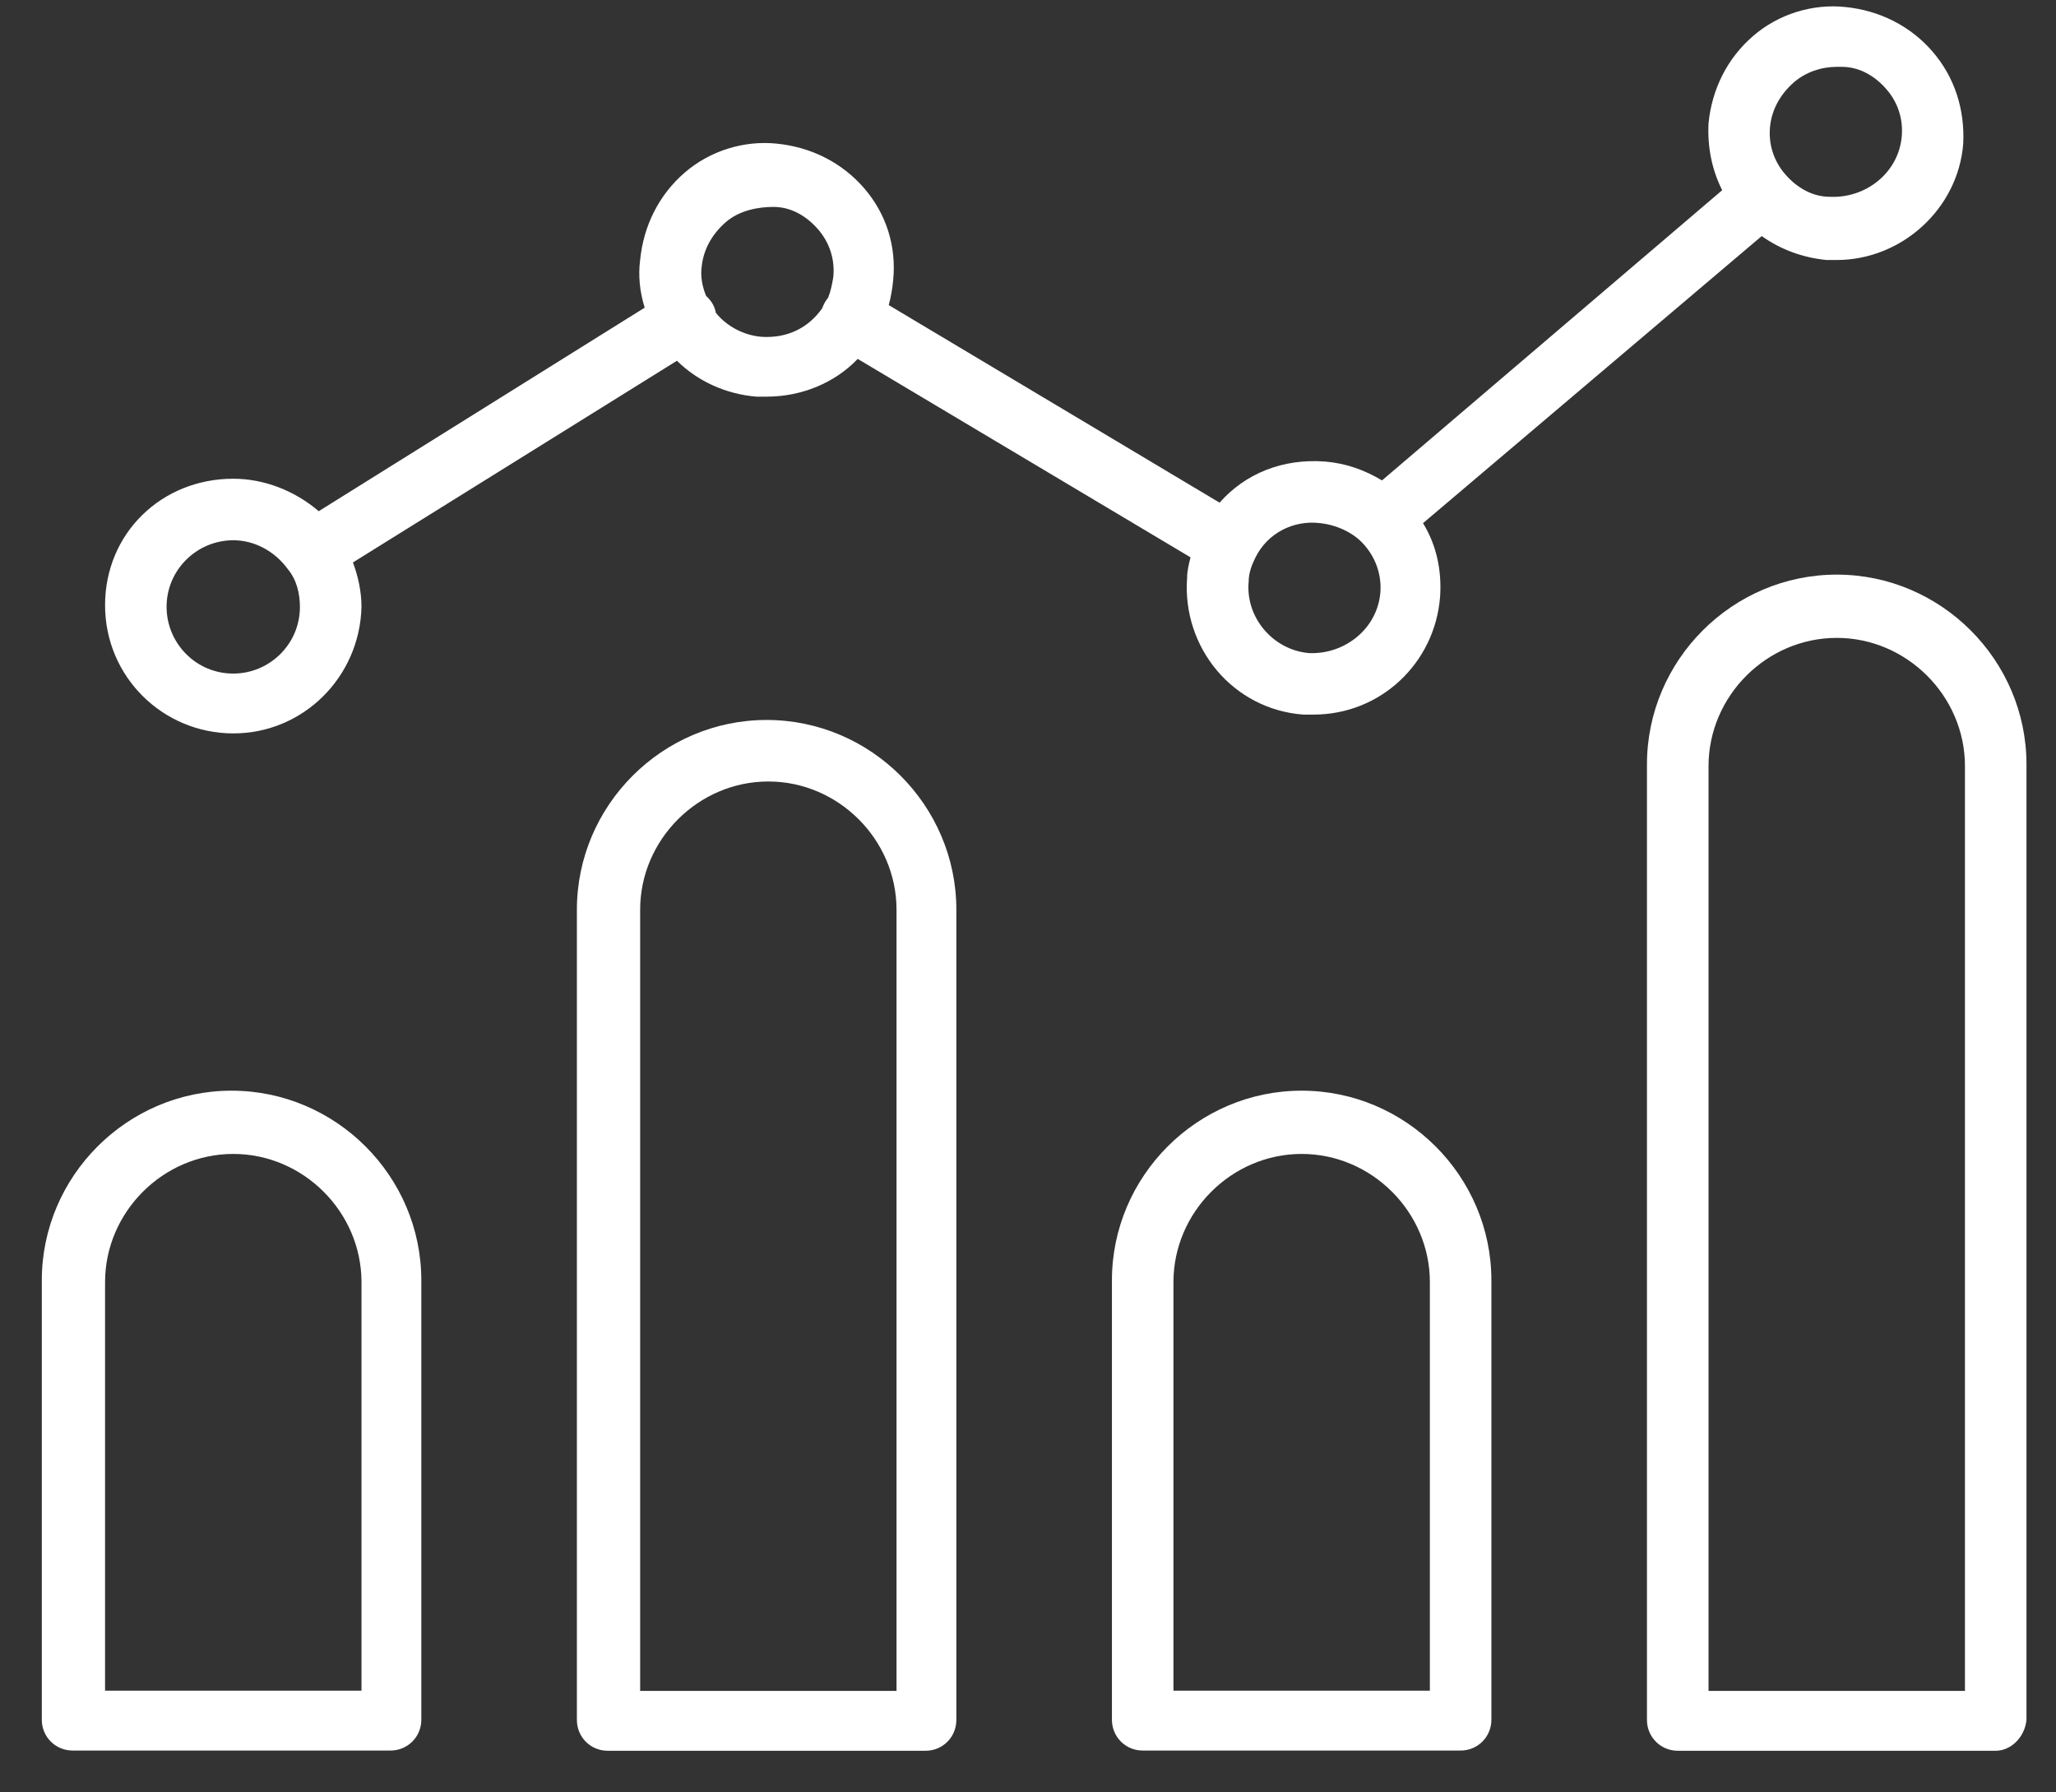 <svg width="39" height="34" viewBox="0 0 39 34" fill="none" xmlns="http://www.w3.org/2000/svg">
<rect x="0" y="0" width="39" height="34" fill="#333333" stroke="none"/>
<path fill-rule="evenodd" clip-rule="evenodd" d="M34.646 4.932H34.84C36.073 4.932 37.143 3.96 37.24 2.727C37.273 2.079 37.078 1.463 36.656 0.976C36.235 0.49 35.651 0.198 35.003 0.133C34.387 0.068 33.738 0.263 33.252 0.685C32.765 1.106 32.473 1.69 32.409 2.338C32.386 2.788 32.473 3.222 32.668 3.608L26.215 9.113C25.891 8.918 25.534 8.789 25.145 8.756C24.334 8.691 23.621 8.983 23.134 9.535L16.858 5.787C16.9 5.635 16.927 5.477 16.942 5.319C17.007 4.671 16.812 4.055 16.39 3.568C15.969 3.082 15.385 2.79 14.737 2.725C14.121 2.66 13.472 2.855 12.986 3.276C12.499 3.698 12.207 4.282 12.143 4.93C12.103 5.23 12.137 5.542 12.229 5.836L6.046 9.697C5.592 9.308 5.008 9.081 4.425 9.081C3.063 9.081 1.993 10.118 1.993 11.48C1.993 12.842 3.095 13.912 4.425 13.912C5.754 13.912 6.824 12.842 6.857 11.512C6.857 11.221 6.792 10.929 6.695 10.669L12.841 6.843C13.24 7.237 13.776 7.477 14.348 7.524H14.542C15.208 7.524 15.836 7.262 16.27 6.808L22.583 10.572C22.551 10.702 22.518 10.832 22.518 10.961C22.421 12.291 23.394 13.458 24.723 13.555H24.918C26.183 13.555 27.22 12.583 27.317 11.318C27.35 10.832 27.253 10.345 26.993 9.924L33.418 4.478C33.774 4.732 34.194 4.887 34.646 4.932ZM34.03 1.56C34.257 1.366 34.549 1.268 34.84 1.268H34.938C35.262 1.268 35.554 1.43 35.781 1.69C36.008 1.949 36.105 2.273 36.073 2.598C36.008 3.279 35.392 3.765 34.711 3.733C34.387 3.733 34.095 3.57 33.868 3.311C33.641 3.052 33.543 2.727 33.576 2.403C33.608 2.079 33.77 1.787 34.03 1.56ZM13.504 5.741C13.542 5.801 13.567 5.867 13.58 5.935C13.792 6.198 14.118 6.362 14.445 6.389C14.932 6.42 15.334 6.221 15.596 5.848C15.608 5.812 15.625 5.776 15.644 5.741C15.663 5.707 15.684 5.677 15.707 5.649C15.758 5.527 15.783 5.399 15.807 5.254C15.839 4.93 15.742 4.606 15.515 4.347C15.288 4.087 14.996 3.925 14.672 3.925C14.38 3.925 14.023 3.99 13.764 4.217C13.505 4.444 13.342 4.736 13.31 5.06C13.285 5.235 13.318 5.429 13.394 5.613C13.434 5.649 13.471 5.692 13.504 5.741ZM3.16 11.512C3.16 10.799 3.744 10.248 4.425 10.248C4.814 10.248 5.203 10.443 5.462 10.799C5.624 10.994 5.689 11.253 5.689 11.512C5.689 12.226 5.106 12.777 4.425 12.777C3.711 12.777 3.16 12.194 3.16 11.512ZM23.686 11.026C23.686 10.864 23.751 10.702 23.816 10.572C24.042 10.118 24.529 9.859 25.048 9.924C25.34 9.956 25.631 10.086 25.826 10.28C26.085 10.54 26.215 10.896 26.183 11.253C26.118 11.934 25.502 12.421 24.821 12.388C24.14 12.323 23.621 11.707 23.686 11.026Z" fill="white"/>
<path fill-rule="evenodd" clip-rule="evenodd" d="M21.675 33.206H27.707C28.031 33.206 28.29 32.946 28.29 32.622V24.288C28.29 22.31 26.669 20.689 24.691 20.689C22.713 20.689 21.092 22.31 21.092 24.288V32.622C21.092 32.946 21.351 33.206 21.675 33.206ZM27.123 32.071H22.259V24.321C22.259 22.991 23.361 21.889 24.691 21.889C26.02 21.889 27.123 22.991 27.123 24.321V32.071Z" fill="white"/>
<path fill-rule="evenodd" clip-rule="evenodd" d="M1.377 33.206H7.408C7.732 33.206 7.992 32.946 7.992 32.622V24.288C7.992 22.31 6.37 20.689 4.392 20.689C2.414 20.689 0.793 22.31 0.793 24.288V32.622C0.793 32.946 1.052 33.206 1.377 33.206ZM6.857 32.071H1.993V24.321C1.993 22.991 3.095 21.889 4.425 21.889C5.754 21.889 6.857 22.991 6.857 24.321V32.071Z" fill="white"/>
<path fill-rule="evenodd" clip-rule="evenodd" d="M31.241 32.626C31.241 32.95 31.501 33.21 31.825 33.21H37.856C38.148 33.21 38.408 32.95 38.44 32.626V14.5C38.44 12.522 36.819 10.9 34.841 10.9C32.863 10.9 31.241 12.522 31.241 14.5V32.626ZM37.273 14.532V32.075H32.409V14.532C32.409 13.203 33.511 12.1 34.841 12.1C36.17 12.1 37.273 13.203 37.273 14.532Z" fill="white"/>
<path fill-rule="evenodd" clip-rule="evenodd" d="M11.526 33.21H17.558C17.882 33.21 18.141 32.95 18.141 32.626V17.256C18.141 15.278 16.52 13.657 14.542 13.657C12.564 13.657 10.943 15.278 10.943 17.256V32.626C10.943 32.95 11.202 33.21 11.526 33.21ZM17.006 32.075H12.143V17.256C12.143 15.927 13.245 14.824 14.575 14.824C15.904 14.824 17.006 15.927 17.006 17.256V32.075Z" fill="white"/>
</svg>

